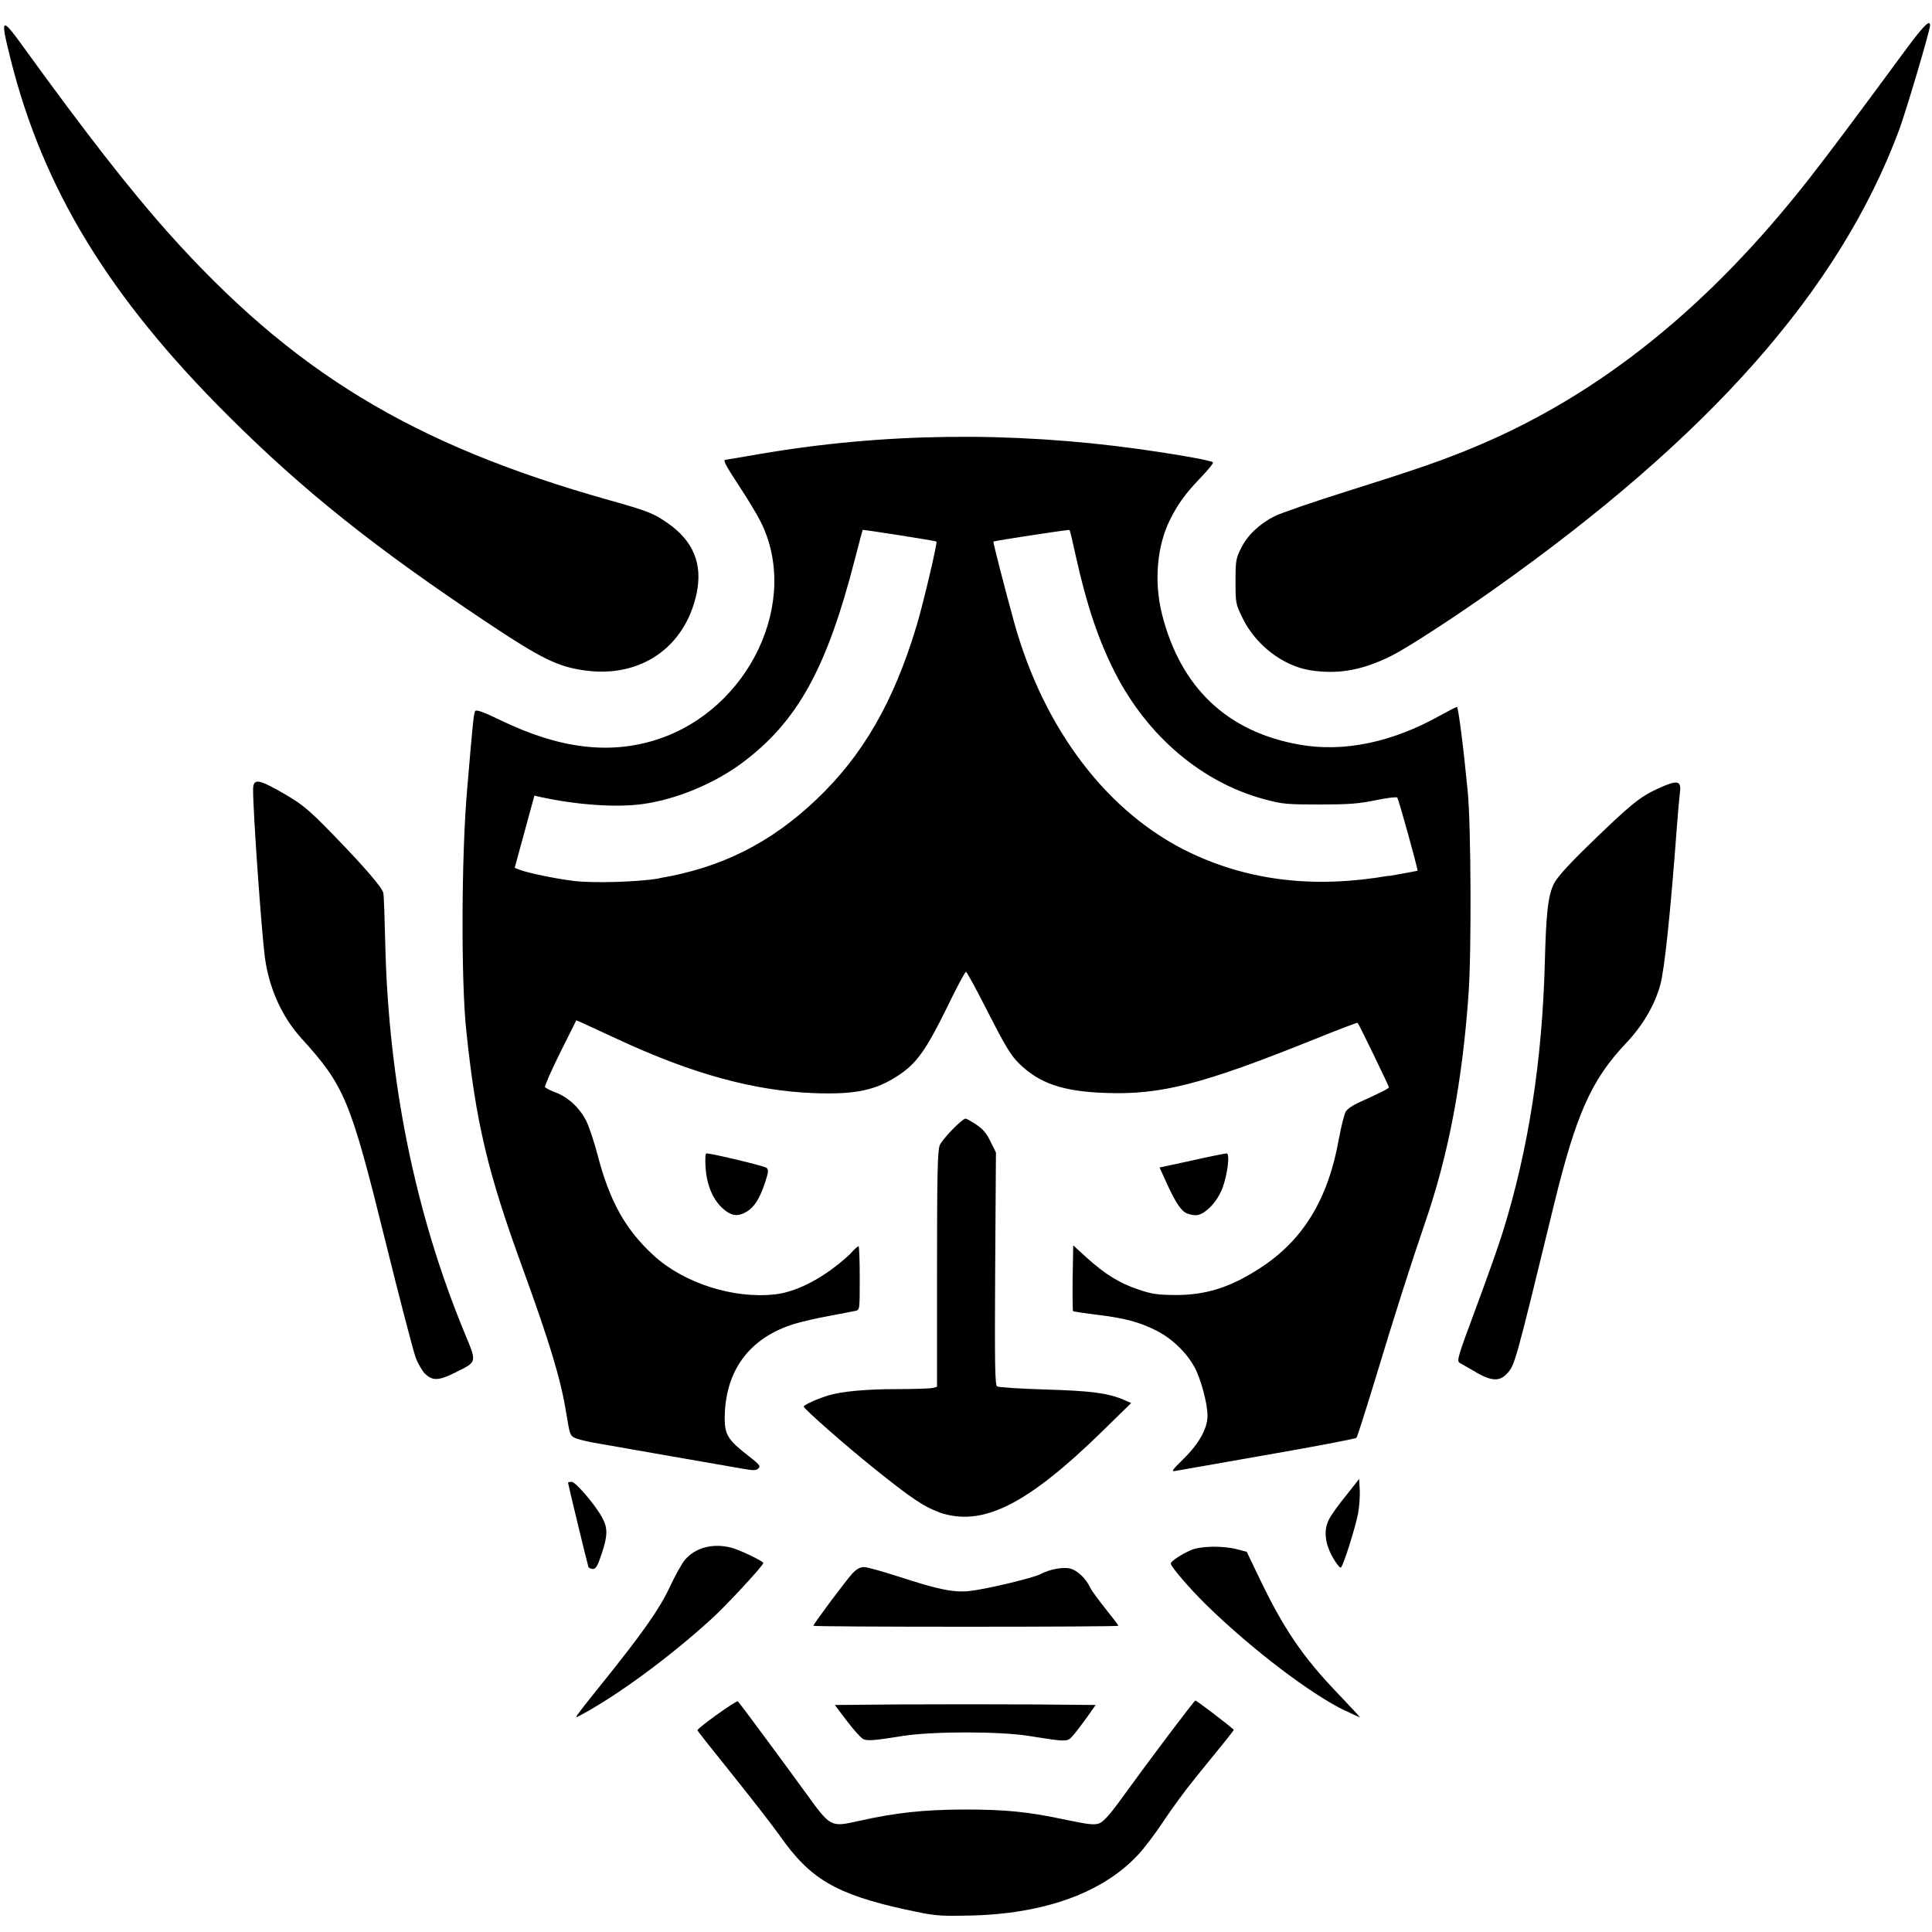 <svg xmlns="http://www.w3.org/2000/svg" viewBox="0 0 1000 1000">
	<g id="oni-icon">
		<path d="M469.2 988.5C432.5 980.4 419.3 972.6 403.5 950 400.2 945.3 389.3 931.3 379.3 918.8 369.2 906.3 361 895.9 361 895.6c0-1.2 20.3-15.7 20.9-15 1.6 1.7 24.9 33.3 35 47.2 13.1 18.1 12.9 18 27.7 14.7 19.2-4.3 33.4-5.8 54.3-5.9 21.7 0 33 1.1 53.2 5.4 11 2.3 14.3 2.7 16.8 1.8 2.2-0.8 5.5-4.4 12.2-13.7 14.1-19.5 36.8-49.6 37.6-49.9 0.5-0.2 17.2 12.6 19.9 15.1 0.2 0.2-3.3 4.6-20.1 25.2-4.9 6-12.2 16-16.3 22.2-4.1 6.2-10 14-13.1 17.3-18.4 19.8-48.9 30.8-87.8 31.5-16.2 0.3-17.7 0.1-32.3-3.1zM446.5 899.9c-1.1-0.6-4.8-4.7-8.2-9.2l-6.2-8.2 34-0.3c18.7-0.1 49.1-0.1 67.5 0l33.5 0.3-4.5 6.4c-2.5 3.5-5.7 7.7-7.2 9.4-3 3.4-2.8 3.4-22.9 0.2-15.2-2.4-49.7-2.4-65 0-15.6 2.5-18.7 2.7-21 1.5zM300.5 885.4c1.6-2.2 6.4-8.2 10.6-13.4 21.8-27.1 30.1-39 35.4-50.2 2.9-6.2 6.5-12.7 8-14.4 5.4-6.4 14.6-8.8 24.1-6.3 4.3 1.1 16.5 7 16.5 7.9 0 1.3-19.4 22.3-27.1 29.2-22 20-48.9 39.7-67.9 49.8-2.5 1.3-2.5 1.3 0.4-2.6zm396 0.2c-18-8.7-48.3-31.7-71.8-54.6-8.7-8.5-18.7-20.1-18.7-21.7 0-1.2 5.6-4.9 10.5-7 4.9-2.1 16-2.3 23.4-0.5l5.4 1.4 6 12.5c12.9 27.1 22.9 41.9 41.7 61.4 6.2 6.5 11.1 11.8 10.9 11.8-0.2 0-3.5-1.5-7.4-3.4zM421 841.5c0-0.9 17.1-23.8 20.3-27.2 2.1-2.2 4-3.2 5.9-3.2 1.6 0 9.7 2.3 18.1 5 20.2 6.6 28.3 8.3 36.6 7.4 8.4-0.9 32.8-6.7 36.8-8.8 5.2-2.7 12.1-3.8 15.7-2.7 3.6 1.2 7.6 5 9.8 9.6 0.8 1.7 4.5 6.7 8.1 11.2 3.6 4.5 6.6 8.4 6.6 8.7 0 0.3-35.5 0.5-79 0.5-43.4 0-79-0.2-79-0.5zM304.5 810.8C304 809.4 294 768.1 294 767.4 294 767.2 294.9 767 295.9 767c2.1 0 12.9 12.7 16.1 19.1 2.6 5.1 2.5 8.9-0.6 18.2-2 6.1-3 7.8-4.5 7.8-1.1 0-2.2-0.6-2.4-1.2zm385.5-4.4c-4.3-7.5-5-14.4-2.1-20 1.1-2.2 5.1-7.8 8.9-12.4L703.5 765.5l0.3 5.5c0.2 3-0.2 8.4-0.8 12-1.2 6.8-7.5 26.9-8.9 28.3-0.5 0.5-2.3-1.8-4.1-4.9zM485.8 782.6C478.3 779.9 471.5 775.4 452.5 760.1 437.8 748.3 416 729.2 416 728c0-0.8 7.3-4.1 13-5.8 6.6-2 19.2-3.2 35.3-3.2 8.9 0 17.2-0.3 18.4-0.6l2.3-0.6v-60.9c0-49.1 0.3-61.5 1.4-64.1C487.7 589.6 498 579 499.8 579c0.5 0 3 1.4 5.5 3.1 3.4 2.2 5.4 4.6 7.4 8.8L515.5 596.5l-0.4 60.1c-0.3 49.8-0.1 60.3 1 61 0.7 0.5 11.9 1.2 24.9 1.6 23.6 0.7 32.3 1.8 40.6 5.3l3.9 1.7-14.5 14.2c-39.7 38.8-62.7 50.2-85.2 42.3zM612.6 755.1C620.8 747 625 739.3 625 732.7c0-6.2-3.4-18.9-6.7-25-4.1-7.6-11.8-15-19.8-19-9-4.5-16.2-6.4-30.8-8.2-6.5-0.8-12-1.6-12.3-1.9-0.2-0.2-0.3-8-0.2-17.2l0.3-16.8 6.9 6.3c9.5 8.6 16.9 13.2 26.7 16.5 7 2.4 10 2.8 18.9 2.9 16.1 0.1 28.7-3.9 44-13.8 22.5-14.5 35.4-35.7 41-67 1.2-6.5 2.8-12.9 3.6-14.2 0.8-1.3 3.6-3.2 6.2-4.4 11.5-5.2 16.1-7.5 16.1-8.1 0-0.7-15.5-32.7-16.2-33.4-0.2-0.2-10.5 3.7-22.8 8.7C622.2 561.3 600.8 566.8 572 565.7c-22.1-0.8-34.1-5-44.6-15.3-4.2-4.1-7.2-9.2-15.9-26.2C505.6 512.5 500.4 503 500 503c-0.5 0-5 8.4-10 18.8-10.6 21.6-15.6 28.6-24.8 34.7-11.9 7.9-22.5 10.1-44 9.3-31-1.2-63-10-101.5-27.9-8.2-3.8-16.5-7.6-18.2-8.4l-3.2-1.4-8.4 16.8c-4.6 9.3-8.1 17.3-7.8 17.8 0.4 0.5 2.9 1.8 5.6 2.8 6.4 2.4 12.5 8.1 15.8 14.8 1.4 2.9 4 10.6 5.7 17.1 6.3 24.3 14.4 38.9 29.1 52.4 15.7 14.4 41.6 22.7 63.3 20.1 11.6-1.4 25.8-9.1 38.3-20.7C441.9 646.8 444.1 645 444.4 645 444.7 645 445 652.4 445 661.5c0 16.3 0 16.5-2.2 17-1.2 0.3-7.3 1.4-13.5 2.6-6.2 1.1-14.3 3-18 4.1-23.5 7.2-36.1 24.3-36.2 49 0 8.3 1.9 11.3 11.7 18.9 6.2 4.8 7 5.7 5.8 6.9-1.2 1.2-2.5 1.2-8.2 0.2-24.6-4.3-71.9-12.5-77.8-13.6-3.8-0.7-8-1.8-9.2-2.4-2.4-1.3-2.5-1.8-4.3-12.7-2.8-17.4-8.3-35.8-22.8-75.7C252.4 606.7 246.3 581.1 241.3 533c-2.7-25.9-2.5-90.3 0.5-124.5 3.1-36.8 3.4-39.1 4.2-40.5 0.5-0.8 4.3 0.5 13.1 4.8 30.4 14.7 56.3 17.9 80.9 10 47.8-15.4 74.5-71.7 53.6-113-1.9-3.7-6.8-11.9-11-18.2C375.8 241.3 374.1 238 375.4 238c0.2 0 8.2-1.3 17.8-3 64.1-11 130-11.8 196.9-2.5 19.7 2.8 36.7 5.8 37.7 6.8 0.4 0.4-2.5 3.9-6.3 7.9-7.6 7.9-11.7 13.4-15.8 21.6-6.9 13.7-8.5 32.3-4.2 49.3 9.6 37.8 33.7 60.7 71 67.3 22.9 4.1 48-1.1 73-15.1 4.3-2.4 8.2-4.4 8.6-4.4 0.7 0 3.3 20.1 5.6 43.8 1.7 17.7 2 83.1 0.4 105-3.2 45.3-10.4 83.2-22.5 118.2-7 20.4-14.9 45-26.1 82-4.8 15.7-9 28.9-9.4 29.3-0.4 0.5-20.9 4.4-45.6 8.7-24.7 4.3-46.2 8.1-47.8 8.4-2.7 0.5-2.4 0 4.1-6.4zM341 454.6c32.3-5.4 57.9-18.2 81.8-41 23.9-22.8 39.7-50.2 51.6-89.6 3.5-11.7 10.9-43.1 10.3-43.7-0.4-0.4-37.9-6.3-38.2-6-0.1 0.1-1.8 6.7-3.9 14.7-14.6 57-29.8 84.5-58.5 105.9-14.3 10.6-33.6 18.7-50.9 21.2-13.7 2-34.5 0.6-53.6-3.6l-3-0.7-5.1 18.7-5.1 18.7 2.6 1c4.4 1.7 19.5 4.8 28.3 5.8 10.5 1.2 32.7 0.5 43.8-1.3zm378-1.2c8-1.4 14.6-2.6 14.7-2.7 0.4-0.4-9.8-37.2-10.5-37.9-0.4-0.4-5.4 0.2-11.2 1.4-8.6 1.8-13.8 2.2-29 2.2-16.9 0-19.4-0.2-28.5-2.7-32.2-8.6-60.5-32.5-77.3-65.4-8.6-16.8-14.8-35.3-20.3-60.2-1.6-7.4-3.1-13.6-3.3-13.8-0.3-0.3-38.9 5.6-39.4 6-0.3 0.3 6.3 25.9 10.8 42.1 15.5 55.6 48.7 98.9 91.3 119.1 30.7 14.5 64.2 18.4 102.5 11.8zM220.1 711.2c-1.5-1.5-3.8-5.4-5-8.7-1.2-3.3-8.3-30.4-15.7-60.4C181.3 569 178.4 562.1 155.8 537.2 145.8 526.1 139.2 511.3 137.1 495.5 135.3 481.6 131 420.8 131 408.8c0-5.6 2.3-5.6 12.1-0.2 12.9 7.2 15.5 9.2 29.4 23.5 16.5 17 25.3 27.3 25.9 30.1 0.3 1.2 0.7 12.8 1 25.7 1.6 71.8 15.5 140.2 41.1 202.1 6.4 15.5 6.6 14.7-4.8 20.4-8.5 4.3-11.9 4.4-15.6 0.7zm543.8-1c-3.6-2.1-7.4-4.2-8.4-4.8-1.6-1-0.9-3.3 8.3-28 5.5-14.8 11.9-32.7 14.1-39.9 13.2-42.4 20.4-88.7 21.7-139.5 0.7-26.2 1.7-34.6 4.8-40.8 1.6-3.1 7.5-9.7 17.3-19.2 22.2-21.6 27-25.5 36.4-29.8 10.2-4.7 12.3-4.3 11.4 2.2-0.3 2.3-1 10.5-1.6 18.2-3.3 44.3-6.4 73.7-8.6 81.4-3 10.6-9.1 20.9-17.7 30-18 19-25.9 36.8-37.5 84.5-20 82.1-20 82.1-24.2 86.6-3.8 4-7.8 3.8-16-0.8zM374.1 625.5c-5.2-4.7-8.3-12.2-8.9-21.2-0.3-4-0.1-7.3 0.4-7.3 2.9 0 30.1 6.5 31.2 7.5 1.1 1 0.9 2.3-0.8 7.6-2.8 8.3-5.5 12.6-9.4 15-4.7 2.8-8 2.4-12.5-1.6zm239.2 2c-2.7-1.9-5.4-6.2-9.7-15.7l-3.4-7.5 16.7-3.6C626.1 598.6 634.2 597 634.9 597c1.8 0 0.5 10.7-2.1 17.8C630 622.3 623.4 629 618.9 629c-1.9 0-4.4-0.7-5.6-1.5zM302.5 347C288.8 345.1 280 340.8 253 322.8 194.1 283.6 157.1 254.1 117.9 215 56.4 153.7 22.3 97.7 5.5 30.7 0 8.7 0.5 8.2 12.4 24.7 44 68.4 67.1 98 86.3 119.6 151.2 192.4 213.1 230.1 315.4 258.9c20.3 5.7 22.9 6.8 30.4 12 13.1 9.2 17.9 21 14.8 36.1C354.7 335.1 331.5 351.1 302.5 347ZM678 346.9C664 344.6 649.9 333.8 643.2 320 639.6 312.7 639.5 312.2 639.5 301c0-10.5 0.2-12 2.8-17.1 3.3-6.8 9.5-12.7 17.4-16.7 3.2-1.6 20.2-7.5 37.8-13 36.2-11.4 49.8-16.1 66.9-23.3C828.3 204 884.5 158.8 936.4 92.5 946.5 79.6 961.7 59.3 984.5 28.3 995.2 13.7 999 9.7 999 13.1 999 15.7 986.6 57.5 982.9 67.5 952 150.1 885.1 225.9 773 305.2c-20.5 14.5-44.7 30.2-52.5 34.1-15.4 7.7-27.9 9.9-42.5 7.6z"/>
	</g>
</svg>
